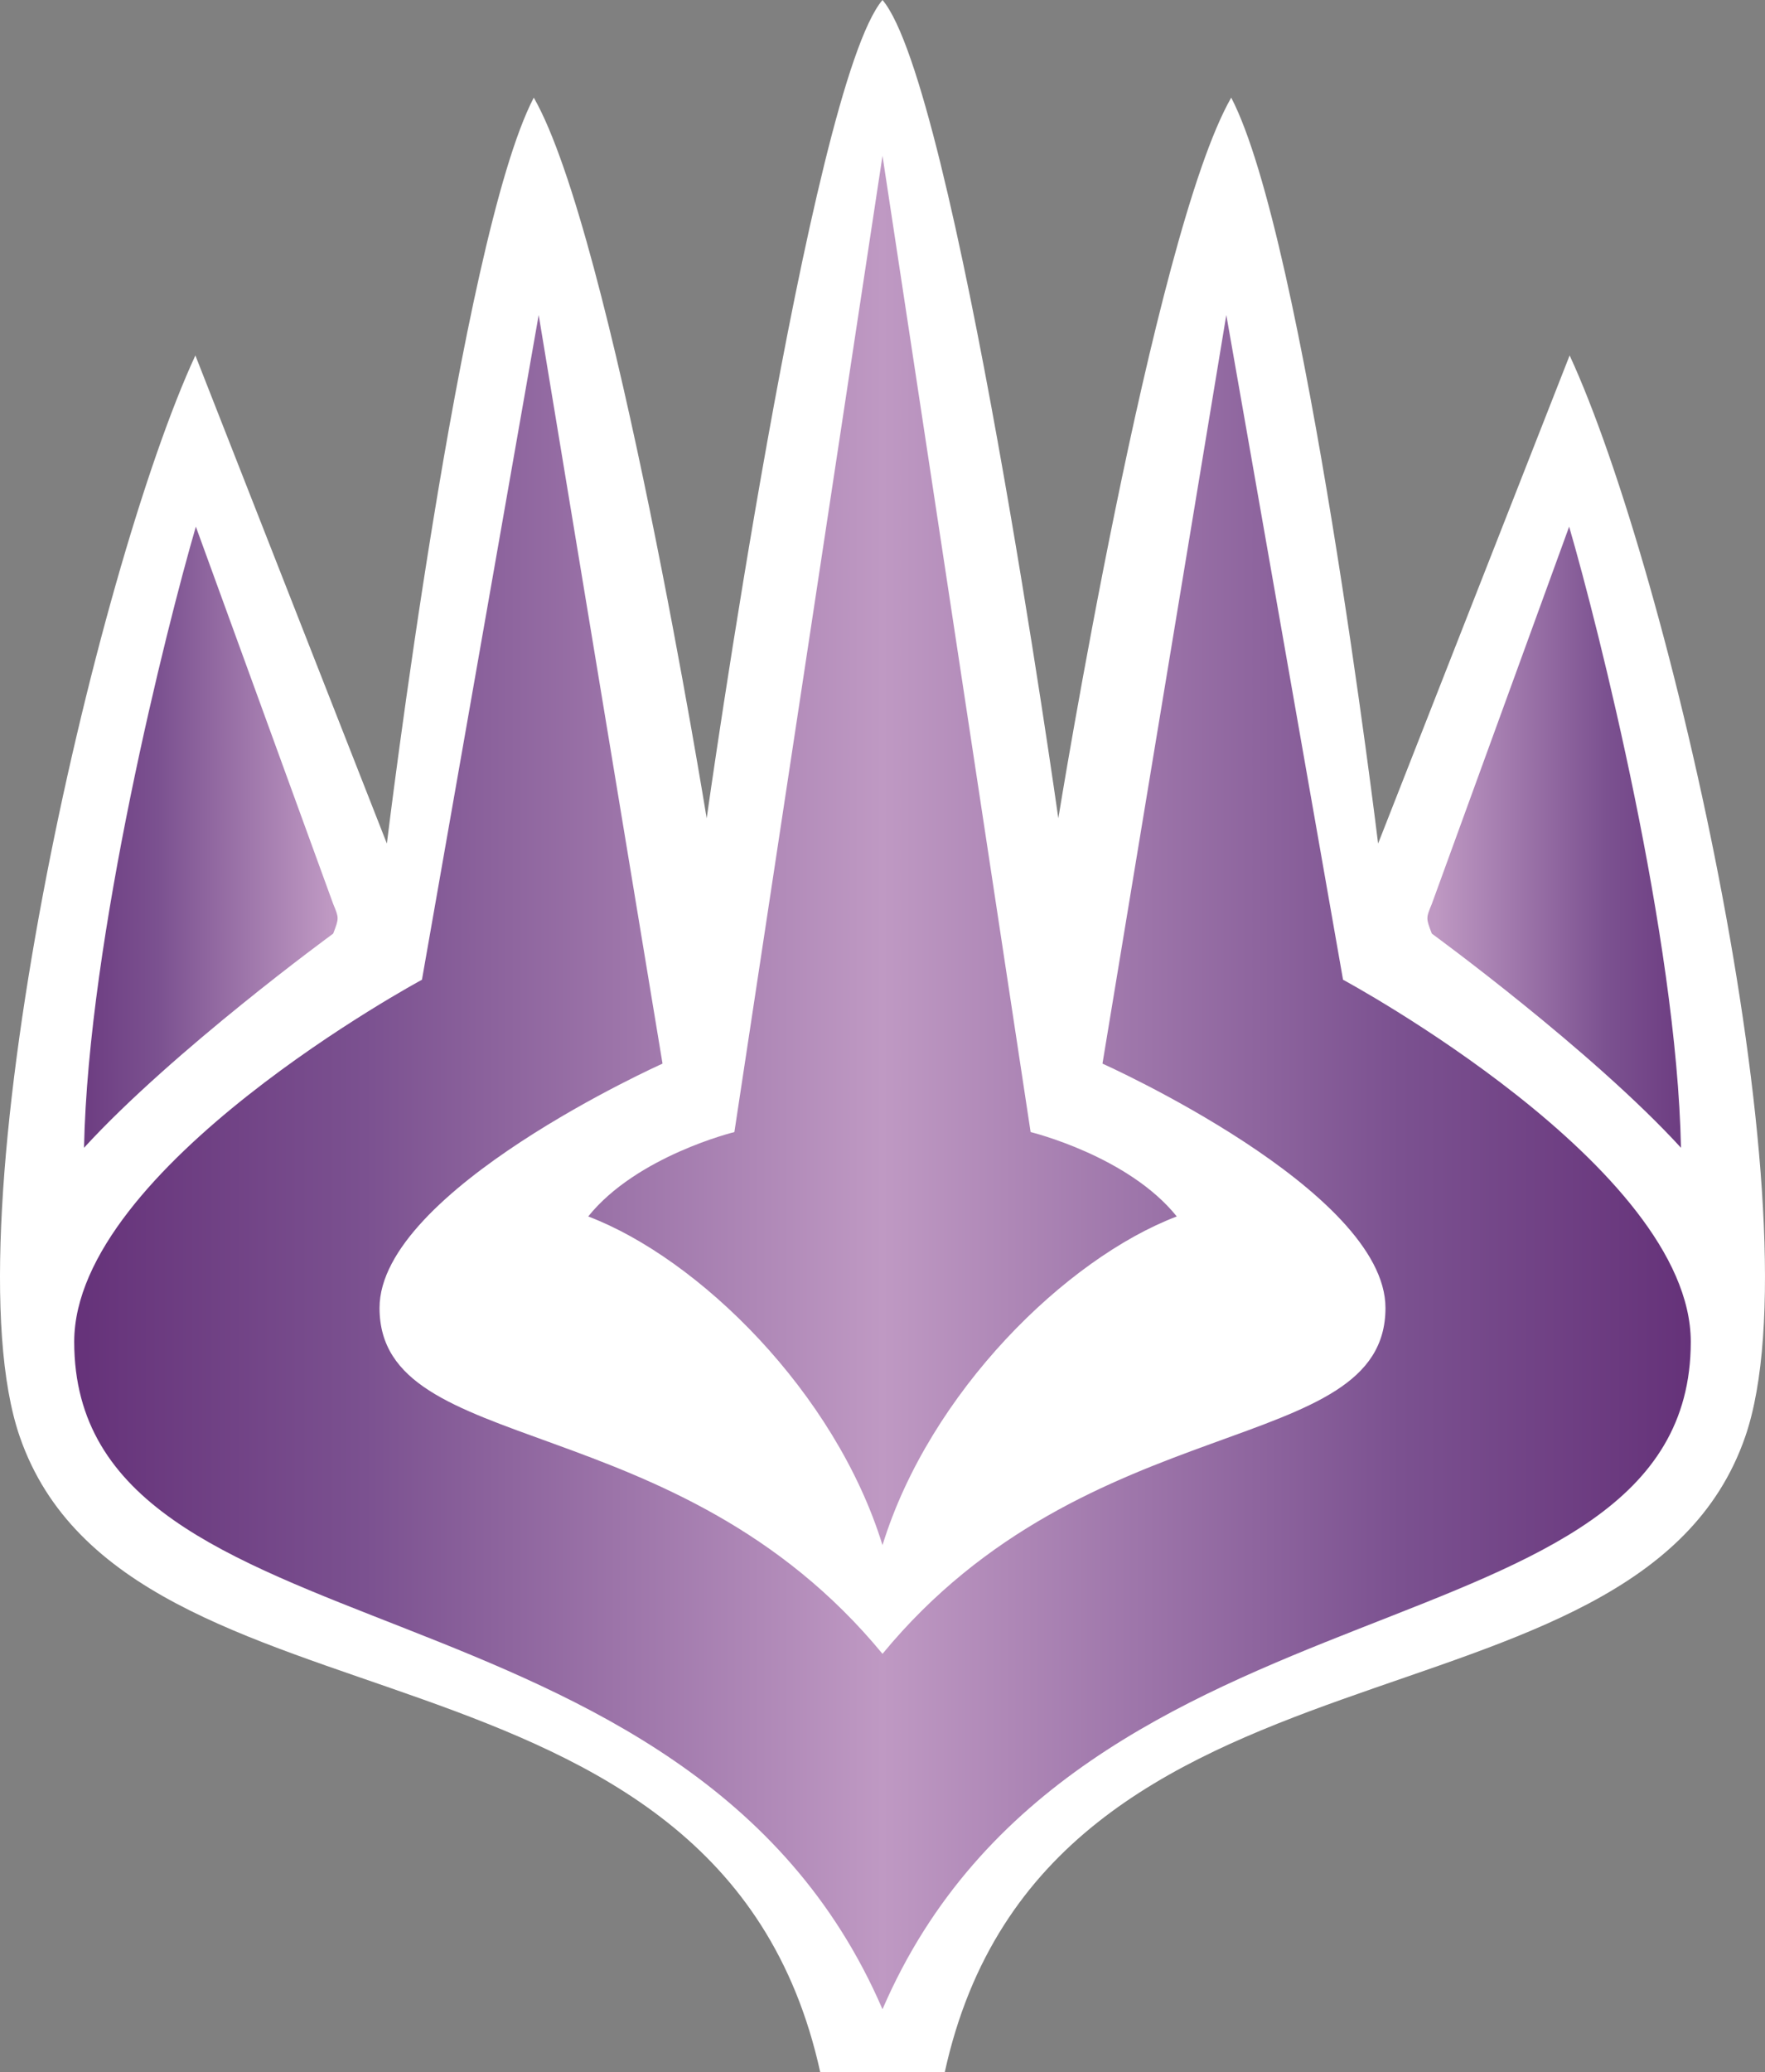 <svg xmlns="http://www.w3.org/2000/svg" width="224.916" height="263.969"><rect width="100%" height="100%" fill="#808080" stroke="none"/><linearGradient id="b" x1="376.063" x2="595.938" y1="227.969" y2="227.969" gradientTransform="translate(-373.542 -57.031)" gradientUnits="userSpaceOnUse"><stop offset="0" style="stop-color:#612c75"/><stop offset=".2" style="stop-color:#7b5190"/><stop offset=".5" style="stop-color:#bf99c3"/><stop offset=".8" style="stop-color:#7b5190"/><stop offset="1" style="stop-color:#612c75"/></linearGradient><linearGradient id="a" x1="376.063" x2="595.938" y1="154.262" y2="154.262" gradientTransform="translate(-373.542 -57.031)" gradientUnits="userSpaceOnUse"><stop offset="0" style="stop-color:#612c75"/><stop offset=".08" style="stop-color:#7b5190"/><stop offset=".18" style="stop-color:#bf99c3"/><stop offset=".82" style="stop-color:#bf99c3"/><stop offset=".92" style="stop-color:#7b5190"/><stop offset="1" style="stop-color:#612c75"/></linearGradient><path d="M112.458 0c-9.25 10.887-22.406 104.25-22.406 104.25S77.994 29.823 68.02 12.438c-9.377 17.973-18.72 95.03-18.72 95.03L24.897 45.282C12.238 72.64-6.906 155.777 2.52 183.031c13.818 39.95 89.115 22.288 102 80.938h15.875c12.884-58.65 88.181-40.988 102-80.938 9.426-27.254-9.717-110.391-22.375-137.75l-24.407 62.188s-9.342-77.058-18.718-95.031c-9.974 17.385-22.032 91.812-22.032 91.812S121.707 10.887 112.458 0" style="fill:#fff"/><path d="M24.958 67.094c-3.731 12.81-13.726 52.431-14.25 79.125 11.385-12.435 31.75-27.281 31.75-27.281.75-1.97.75-1.97 0-3.782zm175 0-17.5 48.062c-.75 1.813-.75 1.813 0 3.781 0 0 20.365 14.847 31.75 27.282-.524-26.694-10.519-66.316-14.25-79.125" style="fill:url(#a)"/><path d="M112.458 19.844 93.583 144.219s-12.425 3.031-18.625 10.75c14.086 5.365 31.488 22.377 37.5 41.875 6.012-19.498 23.414-36.51 37.5-41.875-6.2-7.719-18.625-10.75-18.625-10.75zM68.646 40.125 53.77 124.813s-44.313 23.87-44.313 46.125c0 41.379 78.265 27.71 103 85.03 24.735-57.32 103-43.651 103-85.03 0-22.255-44.312-46.125-44.312-46.125L156.27 40.125 140.489 135.5s36.063 16.143 36.063 31.125c0 19.232-37.844 12.216-64.094 44.063-26.25-31.847-64.094-24.83-64.094-44.063 0-14.982 36.063-31.125 36.063-31.125z" style="fill:url(#b)"/></svg>